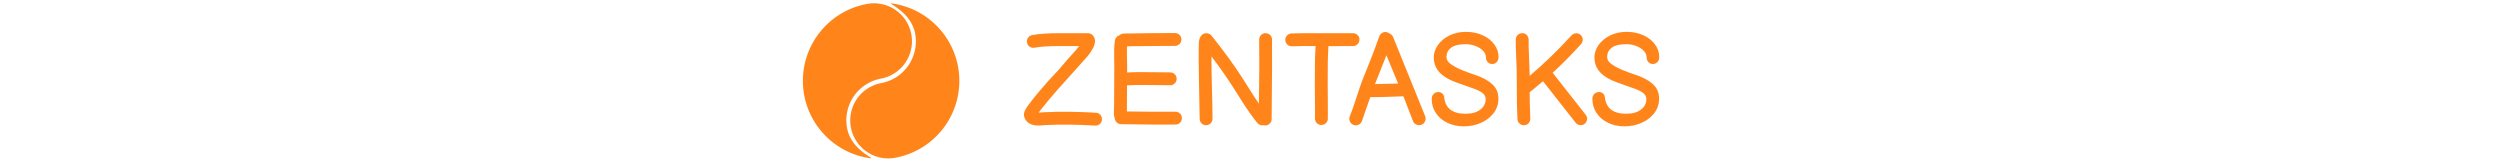 <svg xmlns="http://www.w3.org/2000/svg" xml:space="preserve" width="1500" height="97" data-id="lg_8bAhEBwnrHSw9zXk8L" data-version="1" viewBox="0 0 1500 97"><g data-padding="20"><g transform="translate(14.952 2.045)scale(.958)"><rect width="434.661" height="93.79" x="161.272" y="-408.756" fill="none" rx="0" ry="0" transform="matrix(.97 0 0 .97 469.51 402.4)"/><path fill="#ff851b" d="M670.292 76.527q-16.665-1.047-31.477-.32l-.64.078q-.65.087-1.329.126-.688.039-1.687.077-1.01.04-1.737-.038-6.033-.563-7.566-5.471-.485-1.698.398-3.705.33-.806 1.048-1.93 1.047-1.611 2.9-3.949 2.25-2.978 5.15-6.363l5.481-6.363 6.596-7.081 5.316-6.198 5.635-6.276.408-.573.718-.882.805-.96h-12.154q-10.302 0-15.782 1.037-1.688.33-3.056-.601-1.368-.922-1.697-2.57-.32-1.66.61-3.027.922-1.368 2.532-1.688 6.199-1.203 17.393-1.203h18.032q.165 0 .32.078.33.078.563.155.97.243 1.775 1.135 2.095 2.415.97 6.033-.563 1.688-1.94 3.783-.805 1.368-2.086 2.9l-.65.806q-.397.485-.485.562l-17.712 19.73-5.47 6.354-4.909 6.043q-1.048 1.368-1.61 2.173.562 0 1.688-.126 1.125-.117 1.852-.117 15.22-.727 32.282.32 1.697.088 2.784 1.33 1.086 1.25.999 2.938-.078 1.688-1.329 2.774-1.242 1.097-2.94 1.01m50.403-.65q-10.865.155-34.213-.242-1.61 0-2.784-1.213-1.164-1.203-1.164-2.813-.485-.97-.485-2.018.165-5.47.165-15.772 0-10.31.078-14.016 0-1.368-.078-4.782-.077-3.424 0-6.364t.485-5.519q.155-1.125.96-2.008.806-.882 1.93-1.212 1.048-.96 2.581-1.048 5.956-.155 17.033-.233 11.068-.087 15.093-.087 1.688 0 2.852 1.174 1.174 1.164 1.174 2.852 0 1.697-1.174 2.861-1.164 1.164-2.852 1.164-4.268 0-14.375.087-10.098.078-15.578.156-.243 1.125-.117 6.16.117 5.033.117 6.964v3.298q3.948-.243 8.42-.243 4.461 0 10.136.087 5.674.078 8.42.078 1.687 0 2.851 1.164 1.174 1.174 1.174 2.862 0 1.687-1.174 2.861-1.164 1.164-2.851 1.164-2.823 0-8.498-.078-5.674-.087-10.107-.087-4.423 0-8.449.243 0 11.436-.077 16.344 19.642.32 30.35.165 1.689 0 2.892 1.125 1.212 1.125 1.212 2.823 0 1.688-1.125 2.89-1.125 1.213-2.823 1.213m56.125.563q-.563 0-1.048-.165-2.328.407-3.86-1.368-2.173-2.658-4.55-5.995-2.376-3.346-3.9-5.761l-4.025-6.354-3.705-5.8q-5.48-8.45-12.562-17.79-.077 6.76.282 19.807.358 13.037.358 19.235 0 1.698-1.164 2.862t-2.861 1.164q-1.688 0-2.852-1.164-1.174-1.164-1.174-2.862 0-4.83-.397-21.854-.408-17.033-.078-26.21.078-1.202.563-2.492.397-1.125 1.61-2.25 1.28-.893 2.978-.728 1.688.155 2.735 1.445 11.437 14.25 19.323 26.491l3.298 5.228 3.783 5.966 3.307 4.908q.398-26.81.156-40.013 0-1.687 1.125-2.9 1.135-1.203 2.822-1.203t2.9 1.126q1.204 1.125 1.204 2.813.164 10.068-.243 49.916 0 1.61-1.203 2.784-1.212 1.164-2.822 1.164m39.207-4.259q0 1.687-1.203 2.822-1.212 1.126-2.9 1.126t-2.813-1.213q-1.135-1.203-1.135-2.9.087-2.813-.078-22.776-.077-14.579.485-22.543-8.778-.087-14.812.156-1.697.077-2.9-1.087-1.212-1.164-1.29-2.813-.078-1.659 1.086-2.861 1.174-1.213 2.784-1.29 6.917-.243 19.236-.156 12.319.078 19.244 0 1.688 0 2.9 1.126 1.203 1.125 1.203 2.813 0 1.697-1.125 2.9-1.125 1.212-2.813 1.212-5.723.078-15.462.078-.562 7.73-.485 22.378.165 20.05.078 23.028m21.33 1.601q-.64 1.61-2.212 2.25-1.571.65-3.142 0-1.572-.64-2.212-2.211-.65-1.572 0-3.095 1.61-3.947 4.23-11.998 2.609-8.051 3.734-10.874.572-1.61 4.598-11.427 3.783-9.661 5.868-15.704.572-1.61 2.056-2.377 1.494-.756 3.104-.194.718.243 1.28.718 1.611.573 2.26 2.183l20.05 49.509q.641 1.61 0 3.181-.65 1.572-2.22 2.212-1.572.65-3.134 0-1.571-.64-2.22-2.173l-6.034-15.617q-3.298.155-3.706.155-10.864.407-17.072.407-3.618 10.632-5.228 15.055m8.216-23.27q6.76-.078 14.492-.32l-7.334-17.713Zm55.639 26.49q-5.713 0-10.31-2.211-4.589-2.212-7.198-6.121-2.62-3.91-2.62-8.895 0-1.93 1.252-3.104 1.242-1.164 2.93-1.164 1.29 0 2.337.805t1.29 2.416q1.126 10.388 13.367 10.388 5.878 0 9.254-2.58 3.385-2.58 3.385-6.606 0-2.415-2.338-4.064t-6.363-2.94l-2.493-.882q-7.973-2.658-11.426-4.345-4.996-2.493-7.45-5.879t-2.454-7.973q0-4.025 2.57-7.73 2.58-3.697 7.208-5.996 4.626-2.289 10.35-2.289 5.955 0 10.621 2.173 4.675 2.173 7.246 5.791 2.58 3.628 2.58 7.73 0 2.096-1.164 3.26-1.174 1.174-2.861 1.174-1.61 0-2.736-1.174-1.135-1.164-1.135-3.094 0-2.018-1.726-3.91-1.727-1.89-4.666-3.055-2.94-1.173-6.402-1.173-5.956 0-8.856 2.056t-3.065 5.674q-.078 1.93 1.212 3.386 1.29 1.445 4.026 2.978 2.57 1.367 5.47 2.531 2.9 1.174 7.731 2.784 6.441 2.173 10.263 5.675 3.832 3.501 3.832 9.06 0 5.15-3.066 9.088-3.055 3.948-8.012 6.082-4.947 2.134-10.583 2.134m70.044-2.241-20.448-26.006-8.38 6.926q.087 9.419.407 16.335.078 1.697-1.009 2.939-1.086 1.251-2.774 1.329-1.688.087-2.939-1t-1.329-2.783q-.242-4.83-.32-9.497-.087-5.8-.087-11.834 0-6.043-.078-9.418 0-2.095-.32-8.662-.32-6.558-.242-10.505 0-1.688 1.212-2.813 1.203-1.126 2.89-1.126 1.698 0 2.823 1.203 1.126 1.213 1.126 2.9-.078 3.861.242 10.302t.32 8.536q0 1.775.078 3.783 12.648-10.544 26.248-25.356 1.125-1.212 2.823-1.29 1.687-.078 2.9 1.048 1.203 1.125 1.28 2.813.088 1.697-1.047 2.9-9.012 9.981-17.79 17.955l20.69 26.325q1.048 1.29.844 2.94-.194 1.649-1.484 2.696t-2.94.844q-1.648-.204-2.696-1.484m30.594 2.241q-5.713 0-10.311-2.211-4.588-2.212-7.198-6.121-2.619-3.91-2.619-8.895 0-1.93 1.252-3.104 1.241-1.164 2.93-1.164 1.29 0 2.337.805t1.29 2.416q1.125 10.388 13.367 10.388 5.878 0 9.253-2.58 3.386-2.58 3.386-6.606 0-2.415-2.338-4.064t-6.363-2.94l-2.493-.882q-7.974-2.658-11.427-4.345-4.995-2.493-7.45-5.879t-2.454-7.973q0-4.025 2.571-7.73 2.58-3.697 7.207-5.996 4.627-2.289 10.35-2.289 5.956 0 10.622 2.173 4.675 2.173 7.245 5.791 2.58 3.628 2.58 7.73 0 2.096-1.163 3.26-1.174 1.174-2.862 1.174-1.61 0-2.735-1.174-1.135-1.164-1.135-3.094 0-2.018-1.727-3.91-1.726-1.89-4.666-3.055-2.939-1.173-6.402-1.173-5.955 0-8.856 2.056t-3.065 5.674q-.077 1.93 1.213 3.386 1.29 1.445 4.025 2.978 2.57 1.367 5.471 2.531 2.9 1.174 7.73 2.784 6.442 2.173 10.264 5.675 3.831 3.501 3.831 9.06 0 5.15-3.065 9.088-3.056 3.948-8.012 6.082-4.947 2.134-10.583 2.134"/><path fill="#ff851b" fill-rule="evenodd" d="M528.934 96.915c-23.572-3.542-41.167-23.545-41.673-47.376S503.484 4.975 526.884.435a23.79 23.79 0 1 1 9.08 46.7 26.55 26.55 0 0 0-21.01 31.13c2.8 14.4 19.37 19.46 13.98 18.65m0 0"/><path fill="#ff851b" fill-rule="evenodd" d="M584.334 39.165a48.96 48.96 0 0 1-38.75 57.4 23.79 23.79 0 1 1-9.08-46.7 26.55 26.55 0 0 0 21.01-31.13c-2.8-14.4-19.37-19.46-13.98-18.65 20.497 3.086 36.835 18.735 40.8 39.08m0 0"/><path fill="#ff851b" fill-rule="evenodd" d="M551.314 4.995c4.03 3.88 6.81 8.4 7.85 13.78 3.041 15.555-7.09 30.635-22.64 33.7-11.604 2.29-19.164 13.541-16.9 25.15a21.4 21.4 0 0 0 25.06 16.97c25.15-4.9 41.57-29.34 36.68-54.58a46.5 46.5 0 0 0-30.05-35.02m-20.59 26a7.5 7.5 0 1 0 0-15 7.5 7.5 0 0 0 0 15m0 0"/><path fill="#ff851b" fill-rule="evenodd" d="M540.724 80.995a7.5 7.5 0 1 0 0-15 7.5 7.5 0 0 0 0 15m0 0"/></g><path fill="transparent" stroke="transparent" stroke-width=".993" d="M471.874.325h556.252v96.35H471.874z"/></g></svg>